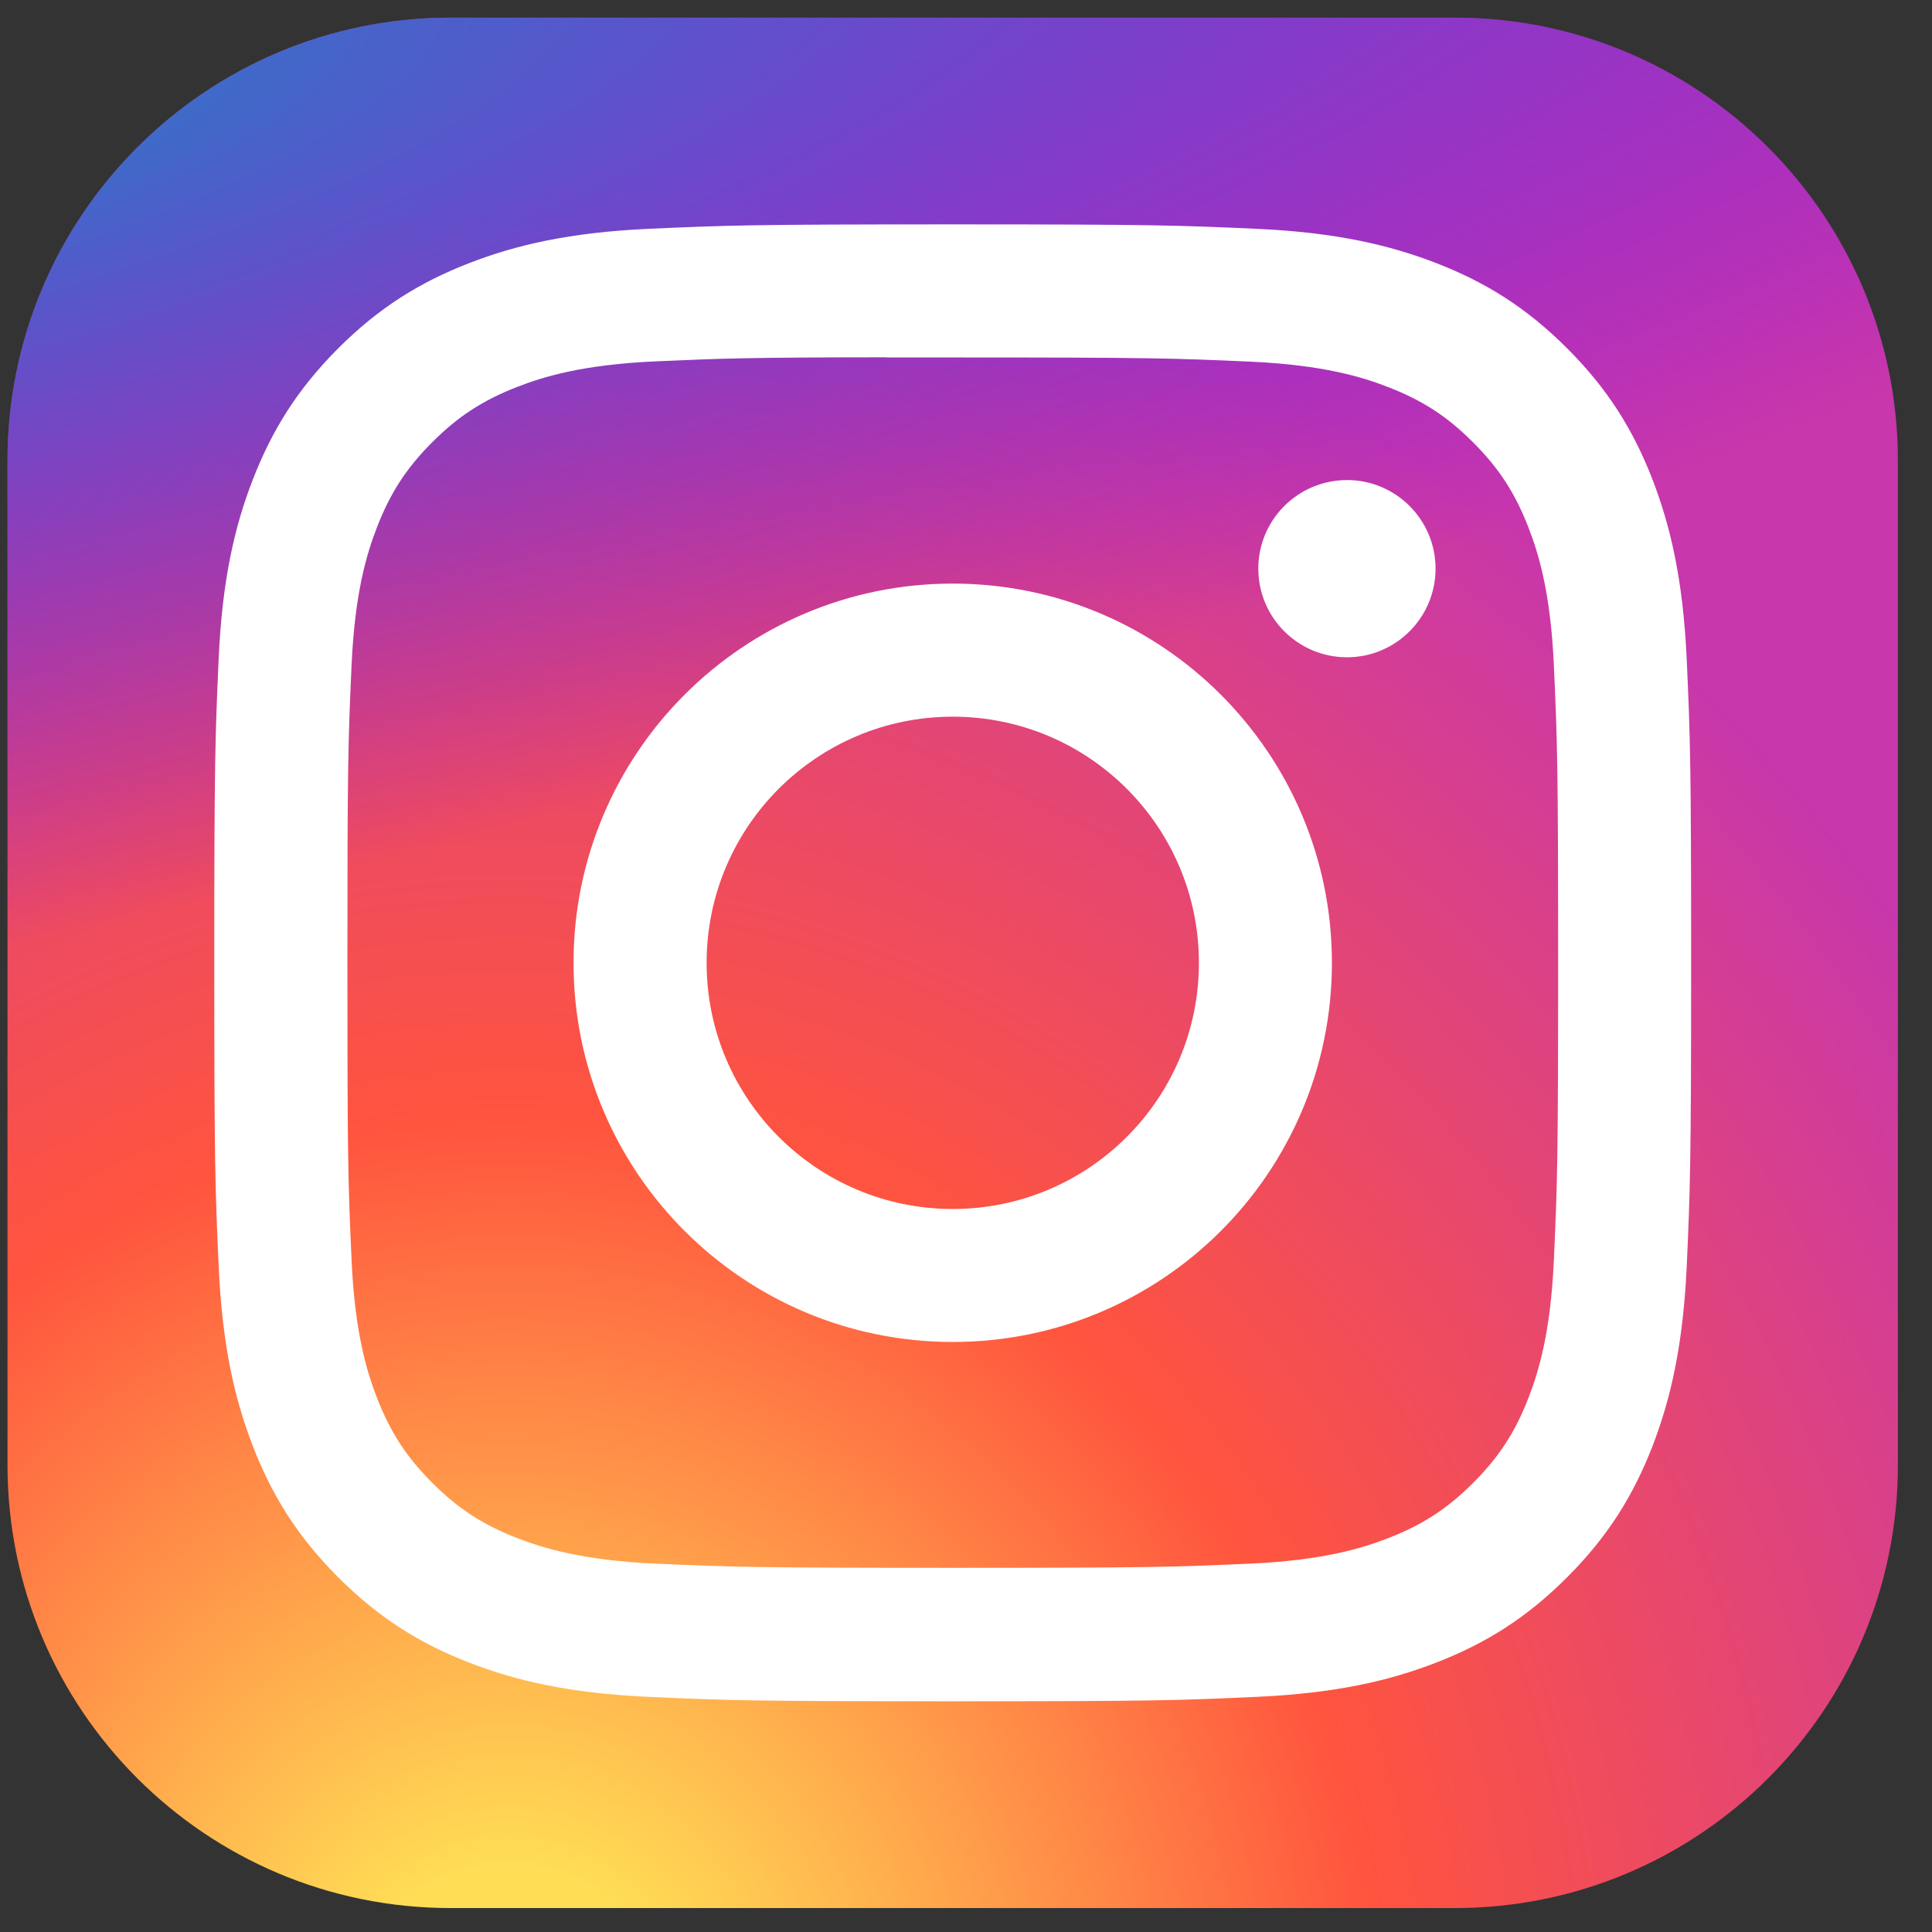 <svg width="43" height="43" viewBox="0 0 43 43" fill="none" xmlns="http://www.w3.org/2000/svg">
<rect x="0" y="0" width="43" height="43" fill="#333333" stroke="none"/>
<g id="[button] sns">
<path id="Vector" d="M32.38 0.393H10.028C4.582 0.393 0.167 4.808 0.167 10.254V32.606C0.167 38.052 4.582 42.467 10.028 42.467H32.38C37.826 42.467 42.241 38.052 42.241 32.606V10.254C42.241 4.808 37.826 0.393 32.38 0.393Z" fill="url(#paint0_radial_1719_3829)"/>
<path id="Vector_2" d="M32.38 0.393H10.028C4.582 0.393 0.167 4.808 0.167 10.254V32.606C0.167 38.052 4.582 42.467 10.028 42.467H32.38C37.826 42.467 42.241 38.052 42.241 32.606V10.254C42.241 4.808 37.826 0.393 32.38 0.393Z" fill="url(#paint1_radial_1719_3829)"/>
<path id="Vector_3" d="M21.205 4.994C16.742 4.994 16.182 5.014 14.429 5.093C12.679 5.174 11.485 5.451 10.44 5.857C9.358 6.277 8.442 6.838 7.528 7.752C6.614 8.666 6.052 9.583 5.631 10.663C5.223 11.709 4.946 12.903 4.867 14.652C4.789 16.405 4.769 16.966 4.769 21.43C4.769 25.893 4.788 26.452 4.868 28.205C4.948 29.954 5.225 31.149 5.631 32.194C6.051 33.275 6.613 34.192 7.527 35.105C8.44 36.02 9.357 36.583 10.437 37.002C11.483 37.409 12.678 37.686 14.427 37.766C16.18 37.846 16.74 37.865 21.203 37.865C25.667 37.865 26.226 37.846 27.979 37.766C29.729 37.686 30.924 37.409 31.97 37.002C33.051 36.583 33.966 36.02 34.879 35.105C35.794 34.192 36.355 33.275 36.776 32.194C37.18 31.149 37.458 29.954 37.54 28.205C37.619 26.452 37.639 25.893 37.639 21.43C37.639 16.966 37.619 16.406 37.54 14.653C37.458 12.903 37.18 11.709 36.776 10.664C36.355 9.583 35.794 8.666 34.879 7.752C33.965 6.838 33.051 6.276 31.969 5.857C30.921 5.451 29.726 5.173 27.977 5.093C26.223 5.014 25.665 4.994 21.2 4.994H21.205ZM19.731 7.956C20.169 7.955 20.657 7.956 21.205 7.956C25.594 7.956 26.114 7.972 27.847 8.05C29.449 8.124 30.319 8.391 30.898 8.616C31.665 8.914 32.212 9.27 32.787 9.846C33.362 10.421 33.718 10.969 34.017 11.736C34.242 12.314 34.51 13.184 34.583 14.787C34.662 16.519 34.679 17.04 34.679 21.426C34.679 25.812 34.662 26.333 34.583 28.065C34.51 29.668 34.242 30.537 34.017 31.116C33.719 31.883 33.362 32.429 32.787 33.004C32.212 33.579 31.666 33.935 30.898 34.233C30.32 34.459 29.449 34.726 27.847 34.8C26.114 34.878 25.594 34.895 21.205 34.895C16.817 34.895 16.297 34.878 14.564 34.8C12.962 34.726 12.092 34.458 11.512 34.233C10.745 33.935 10.197 33.579 9.622 33.004C9.047 32.428 8.691 31.882 8.392 31.115C8.167 30.536 7.899 29.666 7.826 28.064C7.747 26.331 7.732 25.811 7.732 21.422C7.732 17.033 7.747 16.515 7.826 14.783C7.899 13.18 8.167 12.31 8.392 11.731C8.69 10.964 9.047 10.416 9.622 9.841C10.197 9.266 10.745 8.91 11.512 8.611C12.092 8.385 12.962 8.118 14.564 8.044C16.08 7.976 16.668 7.955 19.731 7.952V7.956ZM29.979 10.685C28.89 10.685 28.006 11.568 28.006 12.656C28.006 13.745 28.89 14.629 29.979 14.629C31.067 14.629 31.951 13.745 31.951 12.656C31.951 11.568 31.067 10.684 29.979 10.684V10.685ZM21.205 12.989C16.544 12.989 12.765 16.768 12.765 21.43C12.765 26.091 16.544 29.868 21.205 29.868C25.867 29.868 29.644 26.091 29.644 21.43C29.644 16.769 25.866 12.989 21.205 12.989H21.205ZM21.205 15.951C24.231 15.951 26.684 18.404 26.684 21.43C26.684 24.455 24.231 26.908 21.205 26.908C18.18 26.908 15.727 24.455 15.727 21.43C15.727 18.404 18.18 15.951 21.205 15.951Z" fill="white"/>
</g>
<defs>
<radialGradient id="paint0_radial_1719_3829" cx="0" cy="0" r="1" gradientUnits="userSpaceOnUse" gradientTransform="translate(11.342 45.708) rotate(-90) scale(41.699 38.783)">
<stop stop-color="#FFDD55"/>
<stop offset="0.1" stop-color="#FFDD55"/>
<stop offset="0.5" stop-color="#FF543E"/>
<stop offset="1" stop-color="#C837AB"/>
</radialGradient>
<radialGradient id="paint1_radial_1719_3829" cx="0" cy="0" r="1" gradientUnits="userSpaceOnUse" gradientTransform="translate(-6.881 3.423) rotate(78.681) scale(18.64 76.833)">
<stop stop-color="#3771C8"/>
<stop offset="0.128" stop-color="#3771C8"/>
<stop offset="1" stop-color="#6600FF" stop-opacity="0"/>
</radialGradient>
</defs>
</svg>
